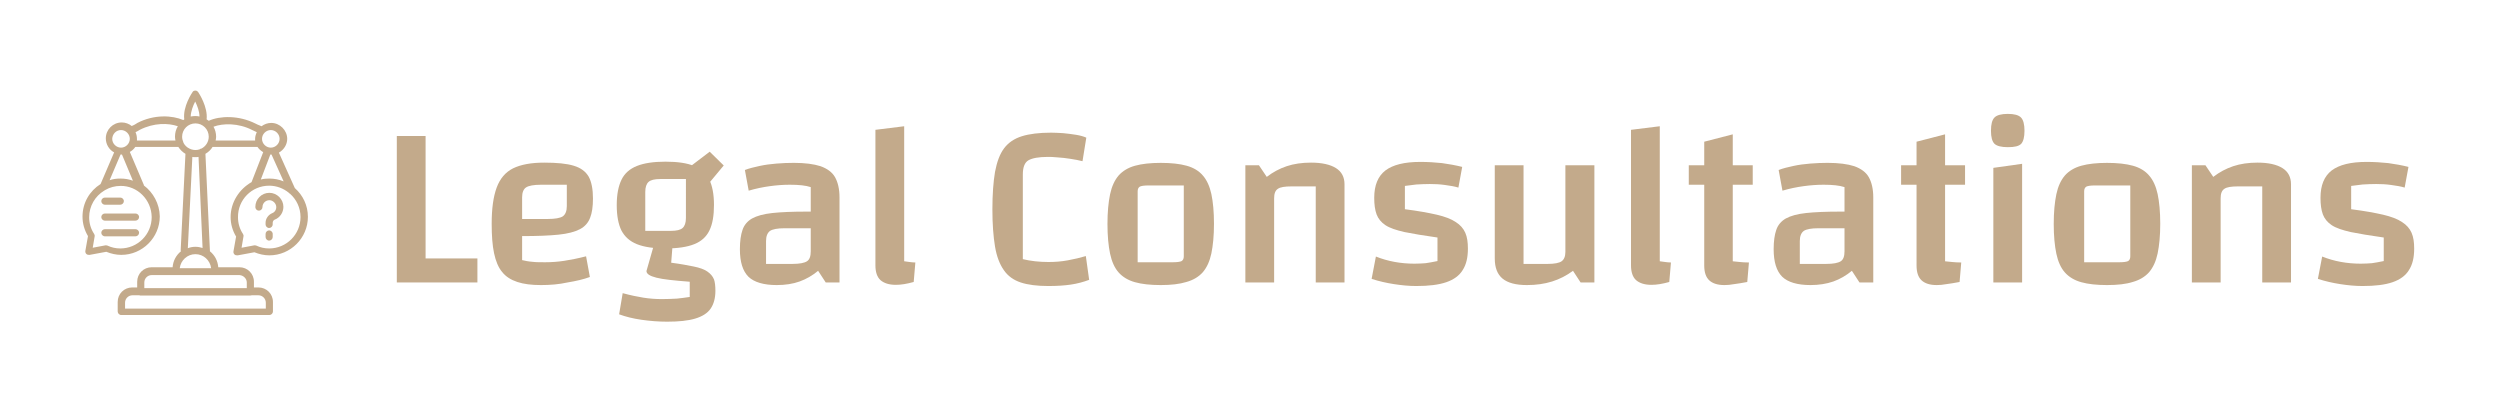 <?xml version="1.0" encoding="utf-8"?>
<!-- Generator: Adobe Illustrator 28.2.0, SVG Export Plug-In . SVG Version: 6.00 Build 0)  -->
<svg version="1.1" id="Layer_1" xmlns="http://www.w3.org/2000/svg" xmlns:xlink="http://www.w3.org/1999/xlink" x="0px" y="0px"
	 viewBox="0 0 1051.5 171.1" style="enable-background:new 0 0 1051.5 171.1;" xml:space="preserve">
<style type="text/css">
	.st0{fill:#242A48;}
	.st1{fill:#C3AA8B;}
</style>
<g>
	<g>
		<path class="st1" d="M166.9,118.8V57.2H179v51.5h21.8v10.1H166.9z"/>
		<path class="st1" d="M227.5,119.9c-3.9,0-7.2-0.4-9.9-1.3c-2.7-0.9-4.8-2.2-6.4-4.2c-1.6-1.9-2.7-4.6-3.4-7.9
			c-0.7-3.3-1-7.4-1-12.4c0-6.4,0.7-11.4,2.1-15.2c1.4-3.8,3.7-6.5,6.9-8.1c3.3-1.6,7.6-2.4,13.1-2.4c5.3,0,9.5,0.4,12.4,1.3
			c3,0.9,5,2.4,6.3,4.6c1.2,2.2,1.8,5.3,1.8,9.2c0,3.4-0.4,6.1-1.2,8.1c-0.8,2.1-2.2,3.7-4.3,4.8c-2.1,1.1-5.1,1.9-9,2.3
			c-3.9,0.4-9,0.6-15.3,0.6h-3v-7.2h13.8c3.1,0,5.2-0.4,6.3-1.1c1.1-0.8,1.7-2.2,1.7-4.3v-9h-10.9c-3,0-5.1,0.4-6.2,1.1
			c-1.1,0.7-1.7,2.1-1.7,4.2v26.4c1.3,0.3,2.7,0.6,4.2,0.7c1.5,0.2,3.4,0.2,5.5,0.2c2.7,0,5.4-0.2,8-0.6s5.7-1,9.2-1.9l1.6,8.7
			c-2.7,1-5.8,1.7-9.4,2.3C235.1,119.6,231.4,119.9,227.5,119.9z"/>
		<path class="st1" d="M279.9,104.5c-5,0-9-0.6-12-1.8c-3-1.2-5.1-3.1-6.5-5.7c-1.3-2.6-2-6.2-2-10.7c0-4.5,0.7-8,2-10.7
			c1.3-2.7,3.5-4.6,6.5-5.8c3-1.2,7-1.8,12-1.8c5.1,0,9.1,0.6,12,1.8s5.1,3.1,6.4,5.7c1.3,2.6,2,6.2,2,10.7c0,4.5-0.6,8-1.9,10.7
			c-1.3,2.7-3.4,4.6-6.4,5.8C289,103.9,285,104.5,279.9,104.5z M300.9,122.3c0,3.1-0.7,5.6-2,7.5c-1.3,1.9-3.5,3.3-6.5,4.2
			c-3,0.9-6.9,1.3-11.8,1.3c-3.7,0-7.3-0.3-10.8-0.8c-3.5-0.5-6.7-1.3-9.4-2.3l1.5-8.9c3.3,0.9,6.2,1.5,8.7,1.9
			c2.5,0.4,5.1,0.6,7.7,0.6c2.4,0,4.5-0.1,6.4-0.2c1.8-0.2,3.6-0.4,5.4-0.7v-6.4c-6.6-0.5-11.3-1-14-1.7c-2.8-0.7-4.2-1.6-4.2-2.8
			l3.2-11.2l7.8,0.1l-0.6,7.6c3.9,0.5,7,1.1,9.5,1.6c2.5,0.5,4.4,1.2,5.7,2.1c1.3,0.9,2.2,1.9,2.8,3.3
			C300.7,118.6,300.9,120.3,300.9,122.3z M271.4,97.1h10.8c2.4,0,4-0.4,4.9-1.2c0.9-0.8,1.4-2.2,1.4-4.2V75.3h-10.8
			c-2.4,0-4,0.4-4.9,1.2c-0.9,0.8-1.4,2.2-1.4,4.2V97.1z M296.5,79.1l-6.8-8.6l8.8-6.7l5.9,5.8L296.5,79.1z"/>
		<path class="st1" d="M326.7,119.9c-5.5,0-9.5-1.2-11.9-3.5c-2.4-2.4-3.6-6.2-3.6-11.6c0-3.4,0.4-6.1,1.1-8.1
			c0.7-2.1,2.1-3.7,4-4.8c2-1.1,4.8-1.9,8.5-2.3c3.7-0.4,8.5-0.6,14.4-0.6h4.8V96h-14c-3,0-5,0.4-6.1,1.1c-1.1,0.8-1.7,2.2-1.7,4.3
			v9.6h11.1c3,0,5-0.4,6.1-1.1c1.1-0.7,1.6-2.1,1.6-4.2v-27c-2.1-0.7-5-1-8.8-1c-2.7,0-5.5,0.2-8.4,0.6c-2.9,0.4-5.9,1-8.9,1.9
			l-1.6-8.7c1.8-0.7,3.9-1.2,6.2-1.7c2.3-0.5,4.6-0.8,7.1-1c2.5-0.2,4.9-0.3,7.3-0.3c4.7,0,8.4,0.5,11.2,1.4c2.8,1,4.9,2.5,6.1,4.6
			c1.2,2.1,1.9,5,1.9,8.5v35.8h-5.8l-3.2-4.9c-2.4,2-5,3.5-7.8,4.5C333.5,119.4,330.3,119.9,326.7,119.9z"/>
		<path class="st1" d="M380.4,109.9c0.7,0.1,1.4,0.2,2.2,0.3c0.8,0.1,1.6,0.2,2.4,0.2l-0.7,8.2c-1.4,0.4-2.8,0.7-4,0.9
			c-1.2,0.2-2.4,0.3-3.5,0.3c-2.9,0-5-0.7-6.5-2c-1.4-1.3-2.1-3.4-2.1-6.2v-57l12.1-1.5V109.9z"/>
		<path class="st1" d="M458.1,117.7c-2.4,0.9-5,1.6-7.7,2c-2.7,0.4-5.8,0.6-9.5,0.6c-4.7,0-8.6-0.5-11.6-1.5c-3-1-5.4-2.7-7.1-5.2
			c-1.7-2.4-3-5.7-3.7-9.9c-0.7-4.2-1.1-9.4-1.1-15.6c0-6.4,0.4-11.6,1.1-15.8c0.8-4.2,2-7.5,3.8-9.9c1.8-2.4,4.3-4.1,7.5-5.1
			c3.2-1,7.3-1.5,12.3-1.5c1.4,0,3.1,0.1,5,0.2c1.9,0.2,3.7,0.4,5.5,0.7c1.8,0.3,3.2,0.7,4.3,1.2l-1.6,9.9c-1.5-0.4-3.2-0.7-5.1-1
			c-1.9-0.3-3.7-0.5-5.4-0.6c-1.7-0.2-3.1-0.2-4.2-0.2c-3.7,0-6.4,0.5-8,1.4c-1.6,0.9-2.4,2.9-2.4,6v35.6c1.6,0.4,3.4,0.7,5.2,0.9
			c1.8,0.2,3.7,0.3,5.6,0.3c2.7,0,5.4-0.2,8.1-0.7c2.7-0.5,5.3-1.1,7.6-1.8L458.1,117.7z"/>
		<path class="st1" d="M488.2,119.9c-4.3,0-8-0.4-10.8-1.2c-2.9-0.8-5.2-2.2-6.9-4.1c-1.7-1.9-2.9-4.6-3.6-7.9
			c-0.7-3.3-1.1-7.5-1.1-12.5c0-5,0.4-9.1,1.1-12.5c0.7-3.3,1.9-5.9,3.6-7.9c1.7-1.9,4-3.3,6.9-4.1c2.9-0.8,6.5-1.2,10.8-1.2
			c4.4,0,8,0.4,10.9,1.2c2.9,0.8,5.2,2.2,6.8,4.1c1.7,1.9,2.9,4.6,3.6,7.8c0.7,3.3,1.1,7.5,1.1,12.5c0,5-0.4,9.1-1.1,12.5
			c-0.7,3.3-1.9,5.9-3.6,7.9c-1.7,1.9-4,3.3-6.9,4.1C496.1,119.5,492.5,119.9,488.2,119.9z M478.5,110.3h14.9c1.8,0,3-0.2,3.6-0.5
			c0.6-0.4,0.9-1,0.9-2V78H483c-1.8,0-3,0.2-3.6,0.5c-0.6,0.4-0.9,1-0.9,2V110.3z"/>
		<path class="st1" d="M523.8,118.8V69.5h5.7l3.3,4.9c2.6-2,5.4-3.5,8.4-4.5c3-1,6.4-1.5,10.2-1.5c4.6,0,8.1,0.8,10.5,2.3
			c2.4,1.5,3.6,3.8,3.6,6.8v41.3h-12.1V78.4h-10.2c-2.8,0-4.7,0.3-5.7,1c-1.1,0.7-1.6,2-1.6,4v35.4H523.8z"/>
		<path class="st1" d="M578,83.2c0-5.3,1.6-9.1,4.7-11.5c3.2-2.4,8-3.6,14.7-3.6c3.2,0,6.2,0.2,9.1,0.5c2.9,0.4,5.7,0.9,8.5,1.6
			l-1.6,8.7c-1.6-0.5-3.5-0.8-5.7-1.1c-2.1-0.3-4.2-0.4-6.3-0.4c-2,0-3.9,0.1-5.7,0.2c-1.8,0.2-3.4,0.4-4.8,0.6v9.8
			c5.5,0.7,9.9,1.5,13.4,2.3c3.4,0.8,6.1,1.8,8,3.1c1.9,1.2,3.2,2.7,4,4.5c0.8,1.8,1.1,4,1.1,6.7c0,3.7-0.7,6.7-2.2,9
			c-1.4,2.3-3.7,4-6.9,5.1s-7.4,1.6-12.6,1.6c-3.1,0-6.2-0.3-9.4-0.8c-3.2-0.5-6.3-1.2-9.4-2.2l1.8-9.4c5,2,10.4,3,16.2,3
			c1.7,0,3.3-0.1,4.7-0.2c1.4-0.2,3.1-0.5,5-0.9v-9.9c-5.8-0.8-10.4-1.6-13.9-2.3c-3.5-0.8-6.2-1.7-8-2.9c-1.8-1.2-3-2.7-3.7-4.5
			C578.3,88.3,578,86,578,83.2z"/>
		<path class="st1" d="M670.6,69.5v49.3h-5.8l-3.2-4.9c-2.7,2-5.6,3.5-8.8,4.5c-3.2,1-6.7,1.5-10.6,1.5c-4.6,0-8-0.9-10.2-2.7
			s-3.3-4.6-3.3-8.5V69.5h12.1V111h10.2c2.8,0,4.8-0.4,5.8-1.1c1-0.7,1.6-2,1.6-3.9V69.5H670.6z"/>
		<path class="st1" d="M698.2,109.9c0.7,0.1,1.4,0.2,2.2,0.3c0.8,0.1,1.6,0.2,2.4,0.2l-0.7,8.2c-1.4,0.4-2.8,0.7-4,0.9
			c-1.2,0.2-2.4,0.3-3.5,0.3c-2.9,0-5-0.7-6.5-2c-1.4-1.3-2.1-3.4-2.1-6.2v-57l12.1-1.5V109.9z"/>
		<path class="st1" d="M710.3,77.7v-8.2h26.9v8.2H710.3z M725.3,119.9c-2.9,0-5-0.7-6.4-2c-1.4-1.3-2.1-3.4-2.1-6.2V59.6l12-3.1
			v53.4c1,0.1,2,0.2,3,0.3c1,0.1,2.3,0.2,3.8,0.2l-0.7,8.2c-2.1,0.4-3.9,0.7-5.5,0.9C727.8,119.8,726.5,119.9,725.3,119.9z"/>
		<path class="st1" d="M761.5,119.9c-5.5,0-9.5-1.2-11.9-3.5c-2.4-2.4-3.6-6.2-3.6-11.6c0-3.4,0.4-6.1,1.1-8.1
			c0.7-2.1,2.1-3.7,4-4.8c2-1.1,4.8-1.9,8.5-2.3c3.7-0.4,8.5-0.6,14.4-0.6h4.8V96h-14c-3,0-5,0.4-6.1,1.1c-1.1,0.8-1.7,2.2-1.7,4.3
			v9.6h11.1c3,0,5-0.4,6.1-1.1c1.1-0.7,1.6-2.1,1.6-4.2v-27c-2.1-0.7-5-1-8.8-1c-2.7,0-5.5,0.2-8.4,0.6c-2.9,0.4-5.9,1-8.9,1.9
			l-1.6-8.7c1.8-0.7,3.9-1.2,6.2-1.7c2.3-0.5,4.6-0.8,7.1-1c2.5-0.2,4.9-0.3,7.3-0.3c4.7,0,8.4,0.5,11.2,1.4c2.8,1,4.9,2.5,6.1,4.6
			c1.2,2.1,1.9,5,1.9,8.5v35.8h-5.8l-3.2-4.9c-2.4,2-5,3.5-7.8,4.5C768.2,119.4,765,119.9,761.5,119.9z"/>
		<path class="st1" d="M799.6,77.7v-8.2h26.9v8.2H799.6z M814.6,119.9c-2.9,0-5-0.7-6.4-2c-1.4-1.3-2.1-3.4-2.1-6.2V59.6l12-3.1
			v53.4c1,0.1,2,0.2,3,0.3c1,0.1,2.3,0.2,3.8,0.2l-0.7,8.2c-2.1,0.4-3.9,0.7-5.5,0.9C817.1,119.8,815.8,119.9,814.6,119.9z"/>
		<path class="st1" d="M844.5,61.9c-2.8,0-4.6-0.5-5.6-1.4c-1-1-1.5-2.8-1.5-5.5c0-2.8,0.5-4.6,1.5-5.6c1-1,2.9-1.5,5.6-1.5
			c2.7,0,4.5,0.5,5.5,1.5c1,1,1.5,2.9,1.5,5.6c0,2.7-0.5,4.5-1.4,5.5C849.1,61.5,847.3,61.9,844.5,61.9z M838.4,70.6l12.1-1.7v49.9
			h-12.1V70.6z"/>
		<path class="st1" d="M886.2,119.9c-4.3,0-8-0.4-10.8-1.2c-2.9-0.8-5.2-2.2-6.9-4.1c-1.7-1.9-2.9-4.6-3.6-7.9
			c-0.7-3.3-1.1-7.5-1.1-12.5c0-5,0.4-9.1,1.1-12.5c0.7-3.3,1.9-5.9,3.6-7.9c1.7-1.9,4-3.3,6.9-4.1c2.9-0.8,6.5-1.2,10.8-1.2
			c4.4,0,8,0.4,10.9,1.2c2.9,0.8,5.2,2.2,6.8,4.1c1.7,1.9,2.9,4.6,3.6,7.8c0.7,3.3,1.1,7.5,1.1,12.5c0,5-0.4,9.1-1.1,12.5
			c-0.7,3.3-1.9,5.9-3.6,7.9c-1.7,1.9-4,3.3-6.9,4.1C894.2,119.5,890.6,119.9,886.2,119.9z M876.6,110.3h14.9c1.8,0,3-0.2,3.6-0.5
			c0.6-0.4,0.9-1,0.9-2V78h-14.9c-1.8,0-3,0.2-3.6,0.5c-0.6,0.4-0.9,1-0.9,2V110.3z"/>
		<path class="st1" d="M921.9,118.8V69.5h5.7l3.3,4.9c2.6-2,5.4-3.5,8.4-4.5c3-1,6.4-1.5,10.2-1.5c4.6,0,8.1,0.8,10.5,2.3
			c2.4,1.5,3.6,3.8,3.6,6.8v41.3h-12.1V78.4h-10.2c-2.8,0-4.7,0.3-5.7,1c-1.1,0.7-1.6,2-1.6,4v35.4H921.9z"/>
		<path class="st1" d="M976,83.2c0-5.3,1.6-9.1,4.7-11.5c3.2-2.4,8-3.6,14.7-3.6c3.2,0,6.2,0.2,9.1,0.5c2.9,0.4,5.7,0.9,8.5,1.6
			l-1.6,8.7c-1.6-0.5-3.5-0.8-5.7-1.1c-2.1-0.3-4.2-0.4-6.3-0.4c-2,0-3.9,0.1-5.7,0.2c-1.8,0.2-3.4,0.4-4.8,0.6v9.8
			c5.5,0.7,9.9,1.5,13.4,2.3c3.4,0.8,6.1,1.8,8,3.1c1.9,1.2,3.2,2.7,4,4.5c0.8,1.8,1.1,4,1.1,6.7c0,3.7-0.7,6.7-2.2,9
			c-1.4,2.3-3.7,4-6.9,5.1s-7.4,1.6-12.6,1.6c-3.1,0-6.2-0.3-9.4-0.8c-3.2-0.5-6.3-1.2-9.4-2.2l1.8-9.4c5,2,10.4,3,16.2,3
			c1.7,0,3.3-0.1,4.7-0.2c1.4-0.2,3.1-0.5,5-0.9v-9.9c-5.8-0.8-10.4-1.6-13.9-2.3c-3.5-0.8-6.2-1.7-8-2.9c-1.8-1.2-3-2.7-3.7-4.5
			C976.3,88.3,976,86,976,83.2z"/>
	</g>
</g>
<g>
	<path class="st1" d="M44.1,86.1h6.5c0.8,0,1.5-0.7,1.5-1.5s-0.7-1.5-1.5-1.5h-6.5c-0.8,0-1.5,0.7-1.5,1.5S43.3,86.1,44.1,86.1z"/>
	<path class="st1" d="M57,89.8H44.1c-0.8,0-1.5,0.7-1.5,1.5s0.7,1.5,1.5,1.5H57c0.8,0,1.5-0.7,1.5-1.5S57.8,89.8,57,89.8z"/>
	<path class="st1" d="M57,96.4H44.1c-0.8,0-1.5,0.7-1.5,1.5s0.7,1.5,1.5,1.5H57c0.8,0,1.5-0.7,1.5-1.5S57.8,96.4,57,96.4z"/>
	<path class="st1" d="M98.6,107c0.3,0.3,0.7,0.4,1.1,0.4c0.1,0,0.2,0,0.3,0l7-1.3c2,0.8,4.1,1.3,6.3,1.3c8.9,0,16.2-7.3,16.2-16.2
		c0-4.8-2.1-9.1-5.5-12.1l-6.7-14.9c2.1-1.2,3.5-3.4,3.5-5.8c0-3.6-3.1-6.7-6.7-6.7c-1.5,0-2.9,0.5-4.1,1.4
		c-0.2-0.1-0.5-0.2-0.7-0.3c-0.6-0.2-1.2-0.5-1.8-0.8c-7.1-3.6-15.1-3.3-19.7-1.2c-0.3-0.2-0.6-0.4-0.9-0.6
		c0.6-5.2-3.3-11.1-3.5-11.4c-0.3-0.4-0.7-0.7-1.2-0.7c0,0,0,0,0,0c-0.5,0-1,0.2-1.2,0.6c-0.2,0.3-4.2,6.1-3.5,11.5
		c-0.2,0.1-0.3,0.2-0.4,0.3c-4.6-2-12.3-2.5-19.5,1.3c0,0-0.1,0.1-0.1,0.1c-0.7,0.5-1.4,0.8-2.1,1.1c-1.1-0.9-2.6-1.5-4.2-1.5
		c-3.7,0-6.7,3-6.7,6.7c0,2.5,1.4,4.8,3.5,5.9l-5.7,13.3c-4.6,2.9-7.6,7.9-7.6,13.7c0,2.9,0.8,5.7,2.3,8.2l-1.1,6.2
		c-0.1,0.5,0.1,1,0.4,1.3c0.3,0.3,0.7,0.4,1.1,0.4c0.1,0,0.2,0,0.3,0l7-1.3c2,0.8,4.1,1.3,6.3,1.3c8.9,0,16.2-7.3,16.2-16.2
		c-0.1-5.3-2.8-10.1-6.7-13c0-0.1,0-0.1,0-0.2l-5.9-13.9c0.9-0.5,1.7-1.2,2.3-2.1H75c0.8,1.2,1.8,2.2,3,2.9l-2,40.4
		c0,0.2,0,0.4,0.1,0.6c-2,1.6-3.3,4-3.5,6.7h-8.8c-3.4,0-6.1,2.7-6.1,6.1v2.4h-2.1c-3.4,0-6.1,2.7-6.1,6.1v4c0,0.8,0.7,1.5,1.5,1.5
		h62.3c0.8,0,1.5-0.7,1.5-1.5v-4c0-3.4-2.7-6.1-6.1-6.1h-1.9v-2.4c0-3.4-2.7-6.1-6.1-6.1h-8.9c-0.2-2.7-1.5-5.1-3.5-6.7l-1.9-41
		c1.2-0.7,2.3-1.7,3-2.9h18.9c0.6,0.9,1.4,1.6,2.4,2.2l-4.9,12.6C100.7,79.5,97,85,97,91.3c0,2.9,0.8,5.7,2.3,8.2l-1.1,6.2
		C98.1,106.2,98.3,106.7,98.6,107z M117.6,58.4c0,2-1.7,3.7-3.7,3.7s-3.7-1.7-3.7-3.7s1.7-3.7,3.7-3.7S117.6,56.4,117.6,58.4z
		 M84.7,62.5c-0.3,0-0.5,0.1-0.7,0.3c-0.6,0.2-1.1,0.3-1.8,0.3c-0.6,0-1.2-0.1-1.8-0.3c-0.2-0.1-0.4-0.2-0.7-0.3
		c-1.1-0.5-2-1.4-2.5-2.4c0-0.1-0.1-0.2-0.1-0.3c-0.3-0.7-0.5-1.5-0.5-2.3c0-3.1,2.5-5.6,5.6-5.6s5.6,2.5,5.6,5.6
		C87.8,59.7,86.5,61.6,84.7,62.5z M82.1,42.7c0.9,1.8,1.8,4.2,1.8,6.3c-0.5-0.1-1.1-0.2-1.7-0.2c-0.7,0-1.3,0.1-2,0.2
		C80.3,46.8,81.2,44.4,82.1,42.7z M50.9,54.7c2,0,3.7,1.7,3.7,3.7c0,2-1.7,3.7-3.7,3.7c-2,0-3.7-1.7-3.7-3.7
		C47.3,56.3,48.9,54.7,50.9,54.7z M63.8,91.3c0,7.3-5.9,13.2-13.2,13.2c-1.9,0-3.7-0.4-5.4-1.2c-0.2-0.1-0.4-0.1-0.6-0.1
		c-0.1,0-0.2,0-0.3,0l-5.3,1l0.8-4.7c0.1-0.4,0-0.8-0.2-1.1c-1.4-2.1-2.1-4.5-2.1-7c0-4.7,2.5-8.9,6.3-11.2c0.2-0.1,0.3-0.2,0.5-0.3
		c1.9-1.1,4.1-1.7,6.4-1.7C57.8,78.1,63.7,84,63.8,91.3z M55.9,76c-1.7-0.6-3.4-0.9-5.3-0.9c-1.6,0-3.1,0.2-4.5,0.7L50.7,65
		c0.1,0,0.2,0,0.3,0c0.1,0,0.2,0,0.3,0L55.9,76z M57.6,59.1c0-0.2,0-0.5,0-0.7c0-1-0.2-1.9-0.6-2.8c0.6-0.3,1.2-0.6,1.8-1
		c5.9-3,12-2.9,16-1.5c-0.8,1.3-1.2,2.8-1.2,4.4c0,0.6,0.1,1.1,0.2,1.6H57.6z M111.8,127.3v2.5H52.6v-2.5c0-1.7,1.4-3.1,3.1-3.1h2.9
		c0.2,0.1,0.4,0.1,0.6,0.1h46.1c0.2,0,0.4-0.1,0.6-0.1h2.8C110.4,124.2,111.8,125.6,111.8,127.3z M103.8,118.8v2.4H60.7v-2.4
		c0-1.7,1.4-3.1,3.1-3.1h36.9C102.4,115.8,103.8,117.2,103.8,118.8z M75.6,112.8c0.4-3.3,3.2-5.9,6.6-5.9s6.2,2.6,6.6,5.9H75.6z
		 M85.2,104.3c-0.9-0.3-2-0.5-3-0.5c-1.1,0-2.2,0.2-3.2,0.6L80.9,66c0.4,0.1,0.8,0.1,1.3,0.1c0.4,0,0.8,0,1.3-0.1L85.2,104.3z
		 M90.7,59.1c0.1-0.5,0.2-1.1,0.2-1.6c0-1.5-0.4-3-1.1-4.2c3.9-1.5,10.5-1.6,16.3,1.4c0.7,0.3,1.3,0.6,1.9,0.9
		c-0.4,0.9-0.7,1.8-0.7,2.8c0,0.2,0,0.5,0,0.7H90.7z M113.7,65c0.1,0,0.1,0,0.2,0c0.1,0,0.2,0,0.3,0l5.1,11.3
		c-1.9-0.8-3.9-1.2-6.1-1.2c-1.2,0-2.4,0.1-3.5,0.4L113.7,65z M113.2,78.1c3.1,0,6,1.1,8.3,3c0.1,0.2,0.3,0.3,0.5,0.4
		c2.7,2.4,4.4,5.9,4.4,9.8c0,7.3-5.9,13.2-13.2,13.2c-1.9,0-3.7-0.4-5.4-1.2c-0.2-0.1-0.4-0.1-0.6-0.1c-0.1,0-0.2,0-0.3,0l-5.3,1
		l0.8-4.7c0.1-0.4,0-0.8-0.2-1.1c-1.4-2.1-2.1-4.5-2.1-7C100,84,105.9,78.1,113.2,78.1z"/>
	<path class="st1" d="M108.9,88.6c0.8,0,1.5-0.7,1.5-1.5c0-1.6,1.3-2.9,2.9-2.9c1.5,0,2.9,1.4,2.9,2.9c0,1.2-0.7,2.2-1.8,2.6
		c-1.6,0.7-2.7,2.3-2.7,4v0.7c0,0.8,0.7,1.5,1.5,1.5s1.5-0.7,1.5-1.5v-0.7c0-0.5,0.3-1.1,0.8-1.3c2.2-0.8,3.7-3,3.7-5.4
		c0-3.2-2.7-5.9-5.9-5.9c-3.3,0-5.9,2.7-5.9,5.9C107.4,88,108.1,88.6,108.9,88.6z"/>
	<path class="st1" d="M113.2,96.9c-0.8,0-1.5,0.7-1.5,1.5v1.3c0,0.8,0.7,1.5,1.5,1.5s1.5-0.7,1.5-1.5v-1.3
		C114.7,97.6,114,96.9,113.2,96.9z"/>
</g>
</svg>
